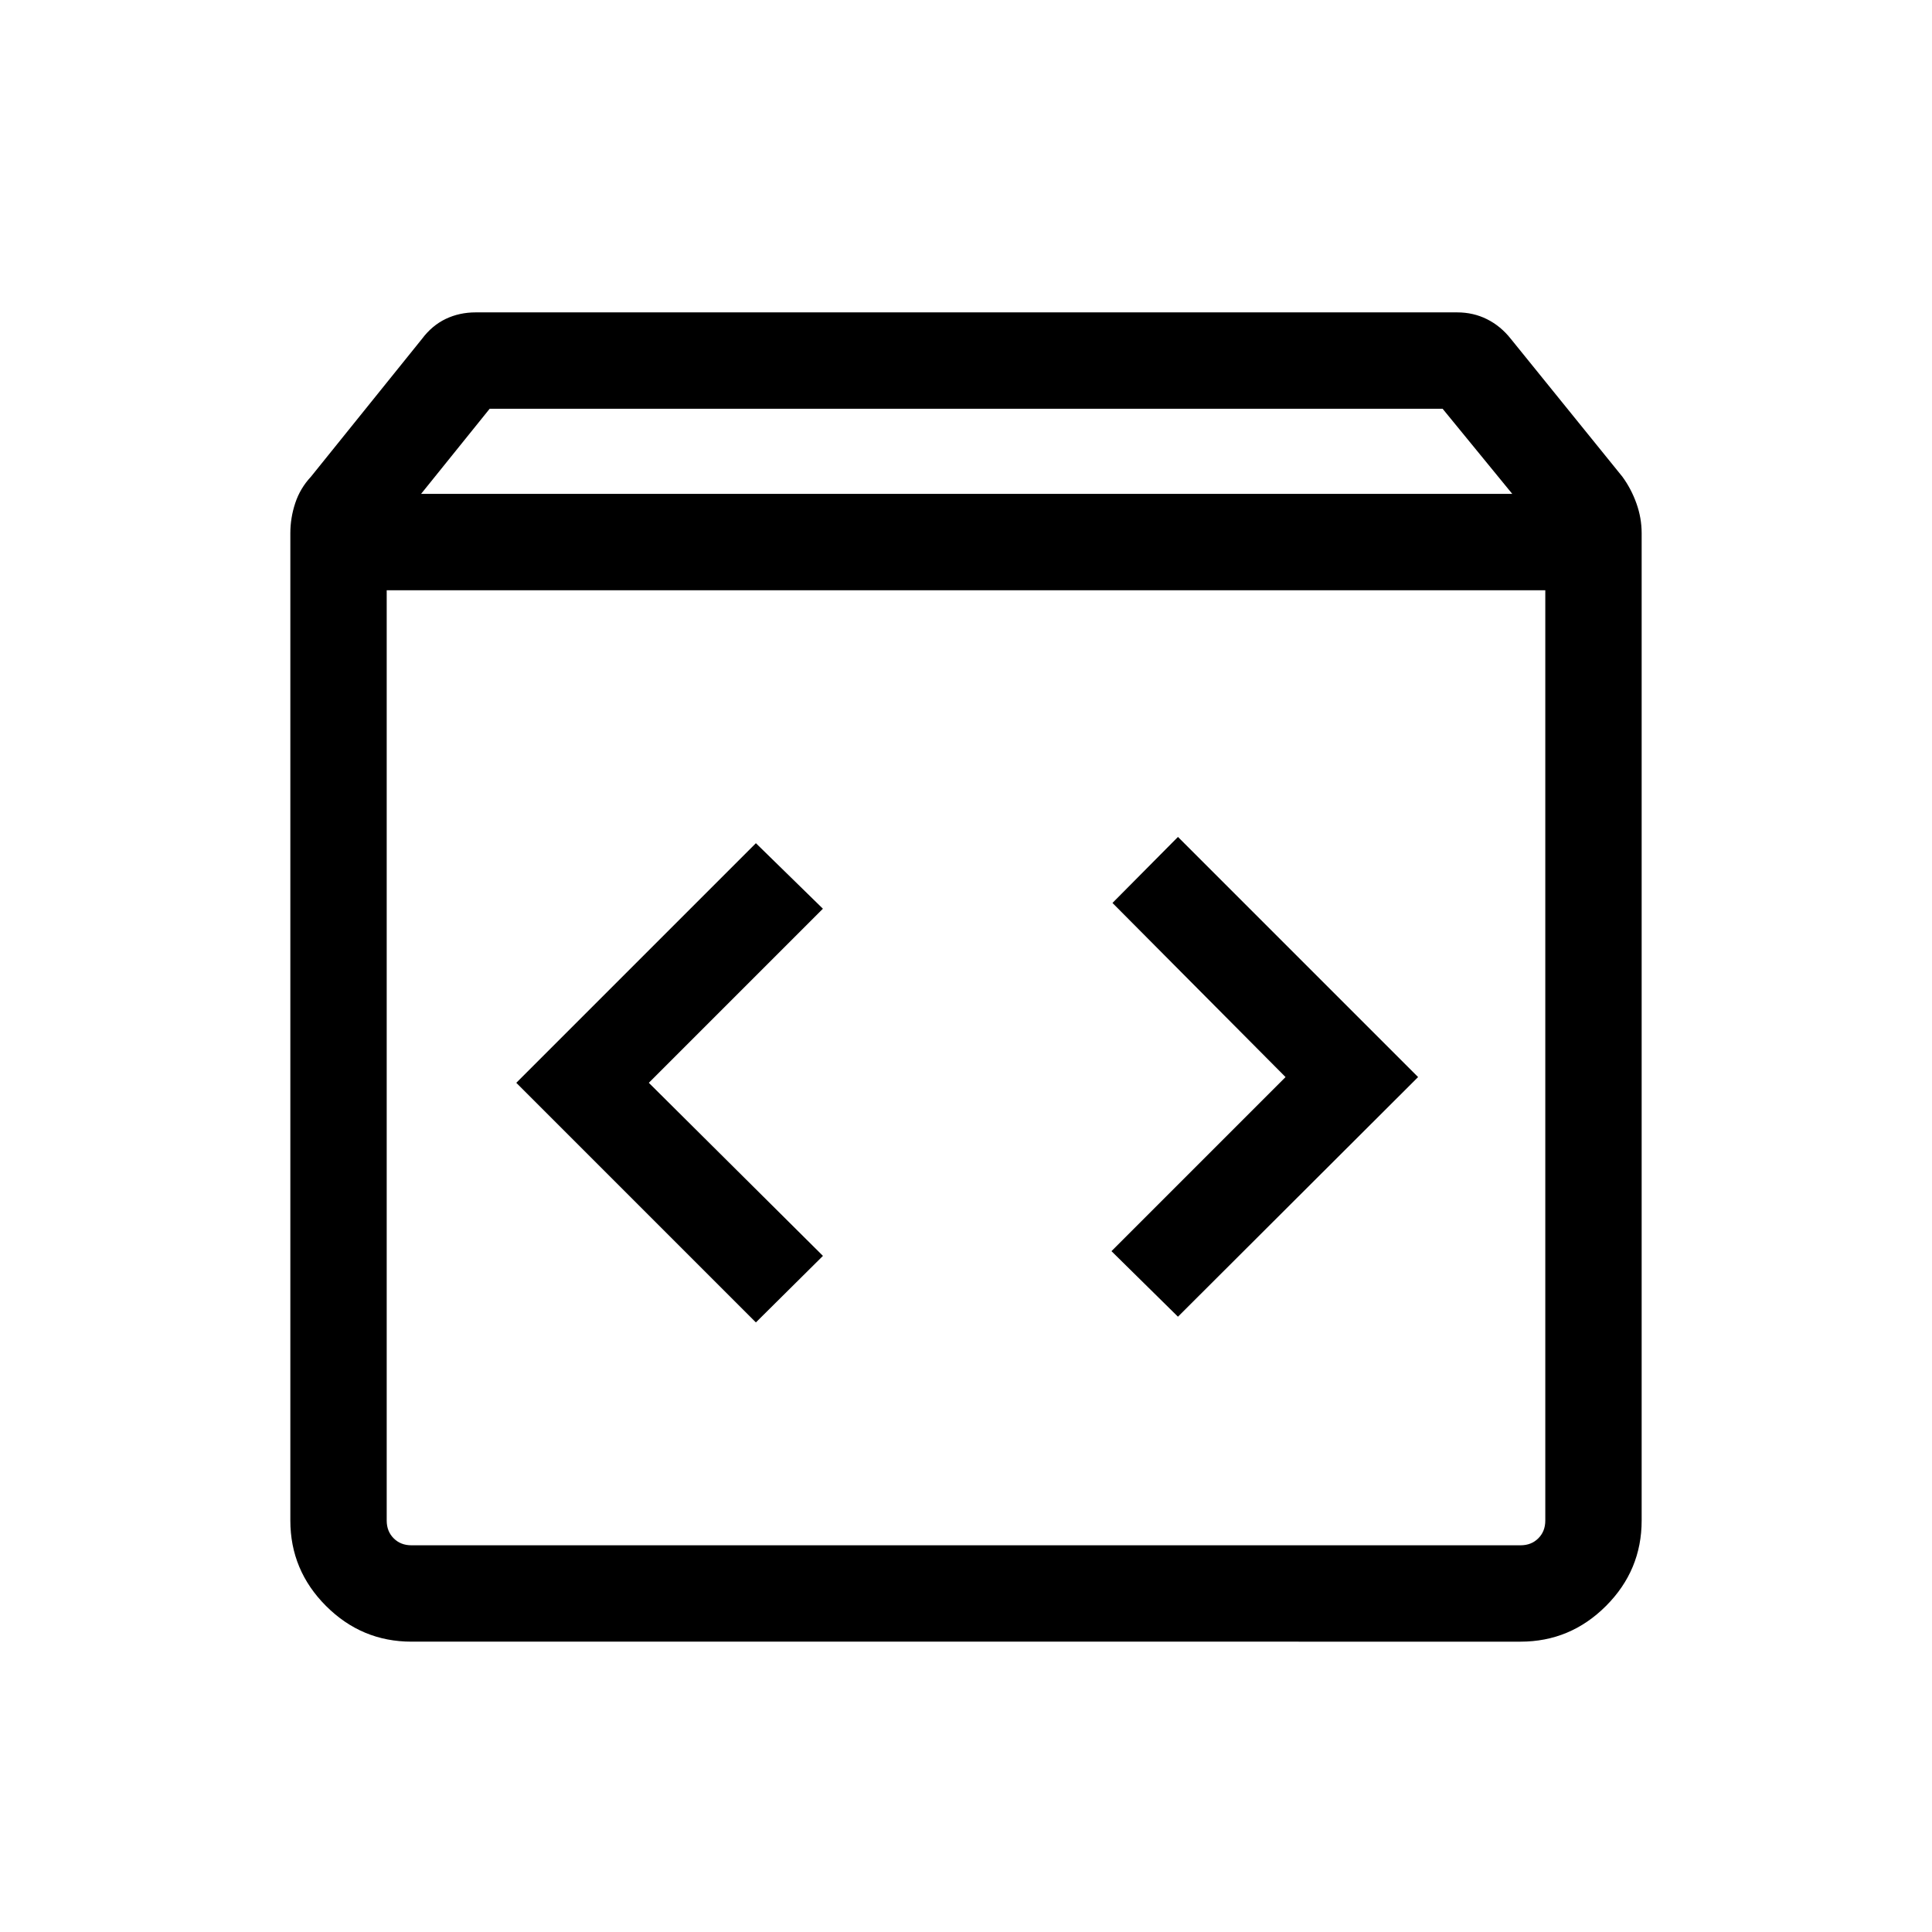 <svg xmlns="http://www.w3.org/2000/svg" height="40" viewBox="0 -960 960 960" width="40"><path d="M204.46-144.27q-24.72 0-42.46-17.73-17.73-17.74-17.73-42.46v-490.6q0-7.63 2.44-14.97 2.43-7.34 7.8-13.1l55.17-68.48q5.01-6.68 11.81-9.93 6.8-3.24 14.87-3.24h487.69q8.07 0 14.87 3.41 6.8 3.41 11.81 9.76l55.42 68.48q4.37 5.96 6.98 13.24 2.6 7.27 2.6 14.83v490.6q0 24.72-17.73 42.46-17.74 17.73-42.46 17.73H204.46Zm4.77-570.32h542.21l-34.62-42.31h-473.5l-34.09 42.31Zm-4.77 522.44h551.08q5.38 0 8.84-3.47 3.47-3.46 3.47-8.84v-462.25h-575.7v462.25q0 5.38 3.47 8.84 3.46 3.47 8.84 3.47Zm380.86-113.59 119.32-119.07-119.32-119.32-32.54 32.8 86 86.52-86.5 86.5 33.04 32.57ZM375.6-302.9l33.32-33.06-86.52-86 86.5-86.5-33.3-32.56-119.06 119.06L375.6-302.9ZM192.15-192.15v-474.56 474.56Z"/></svg>